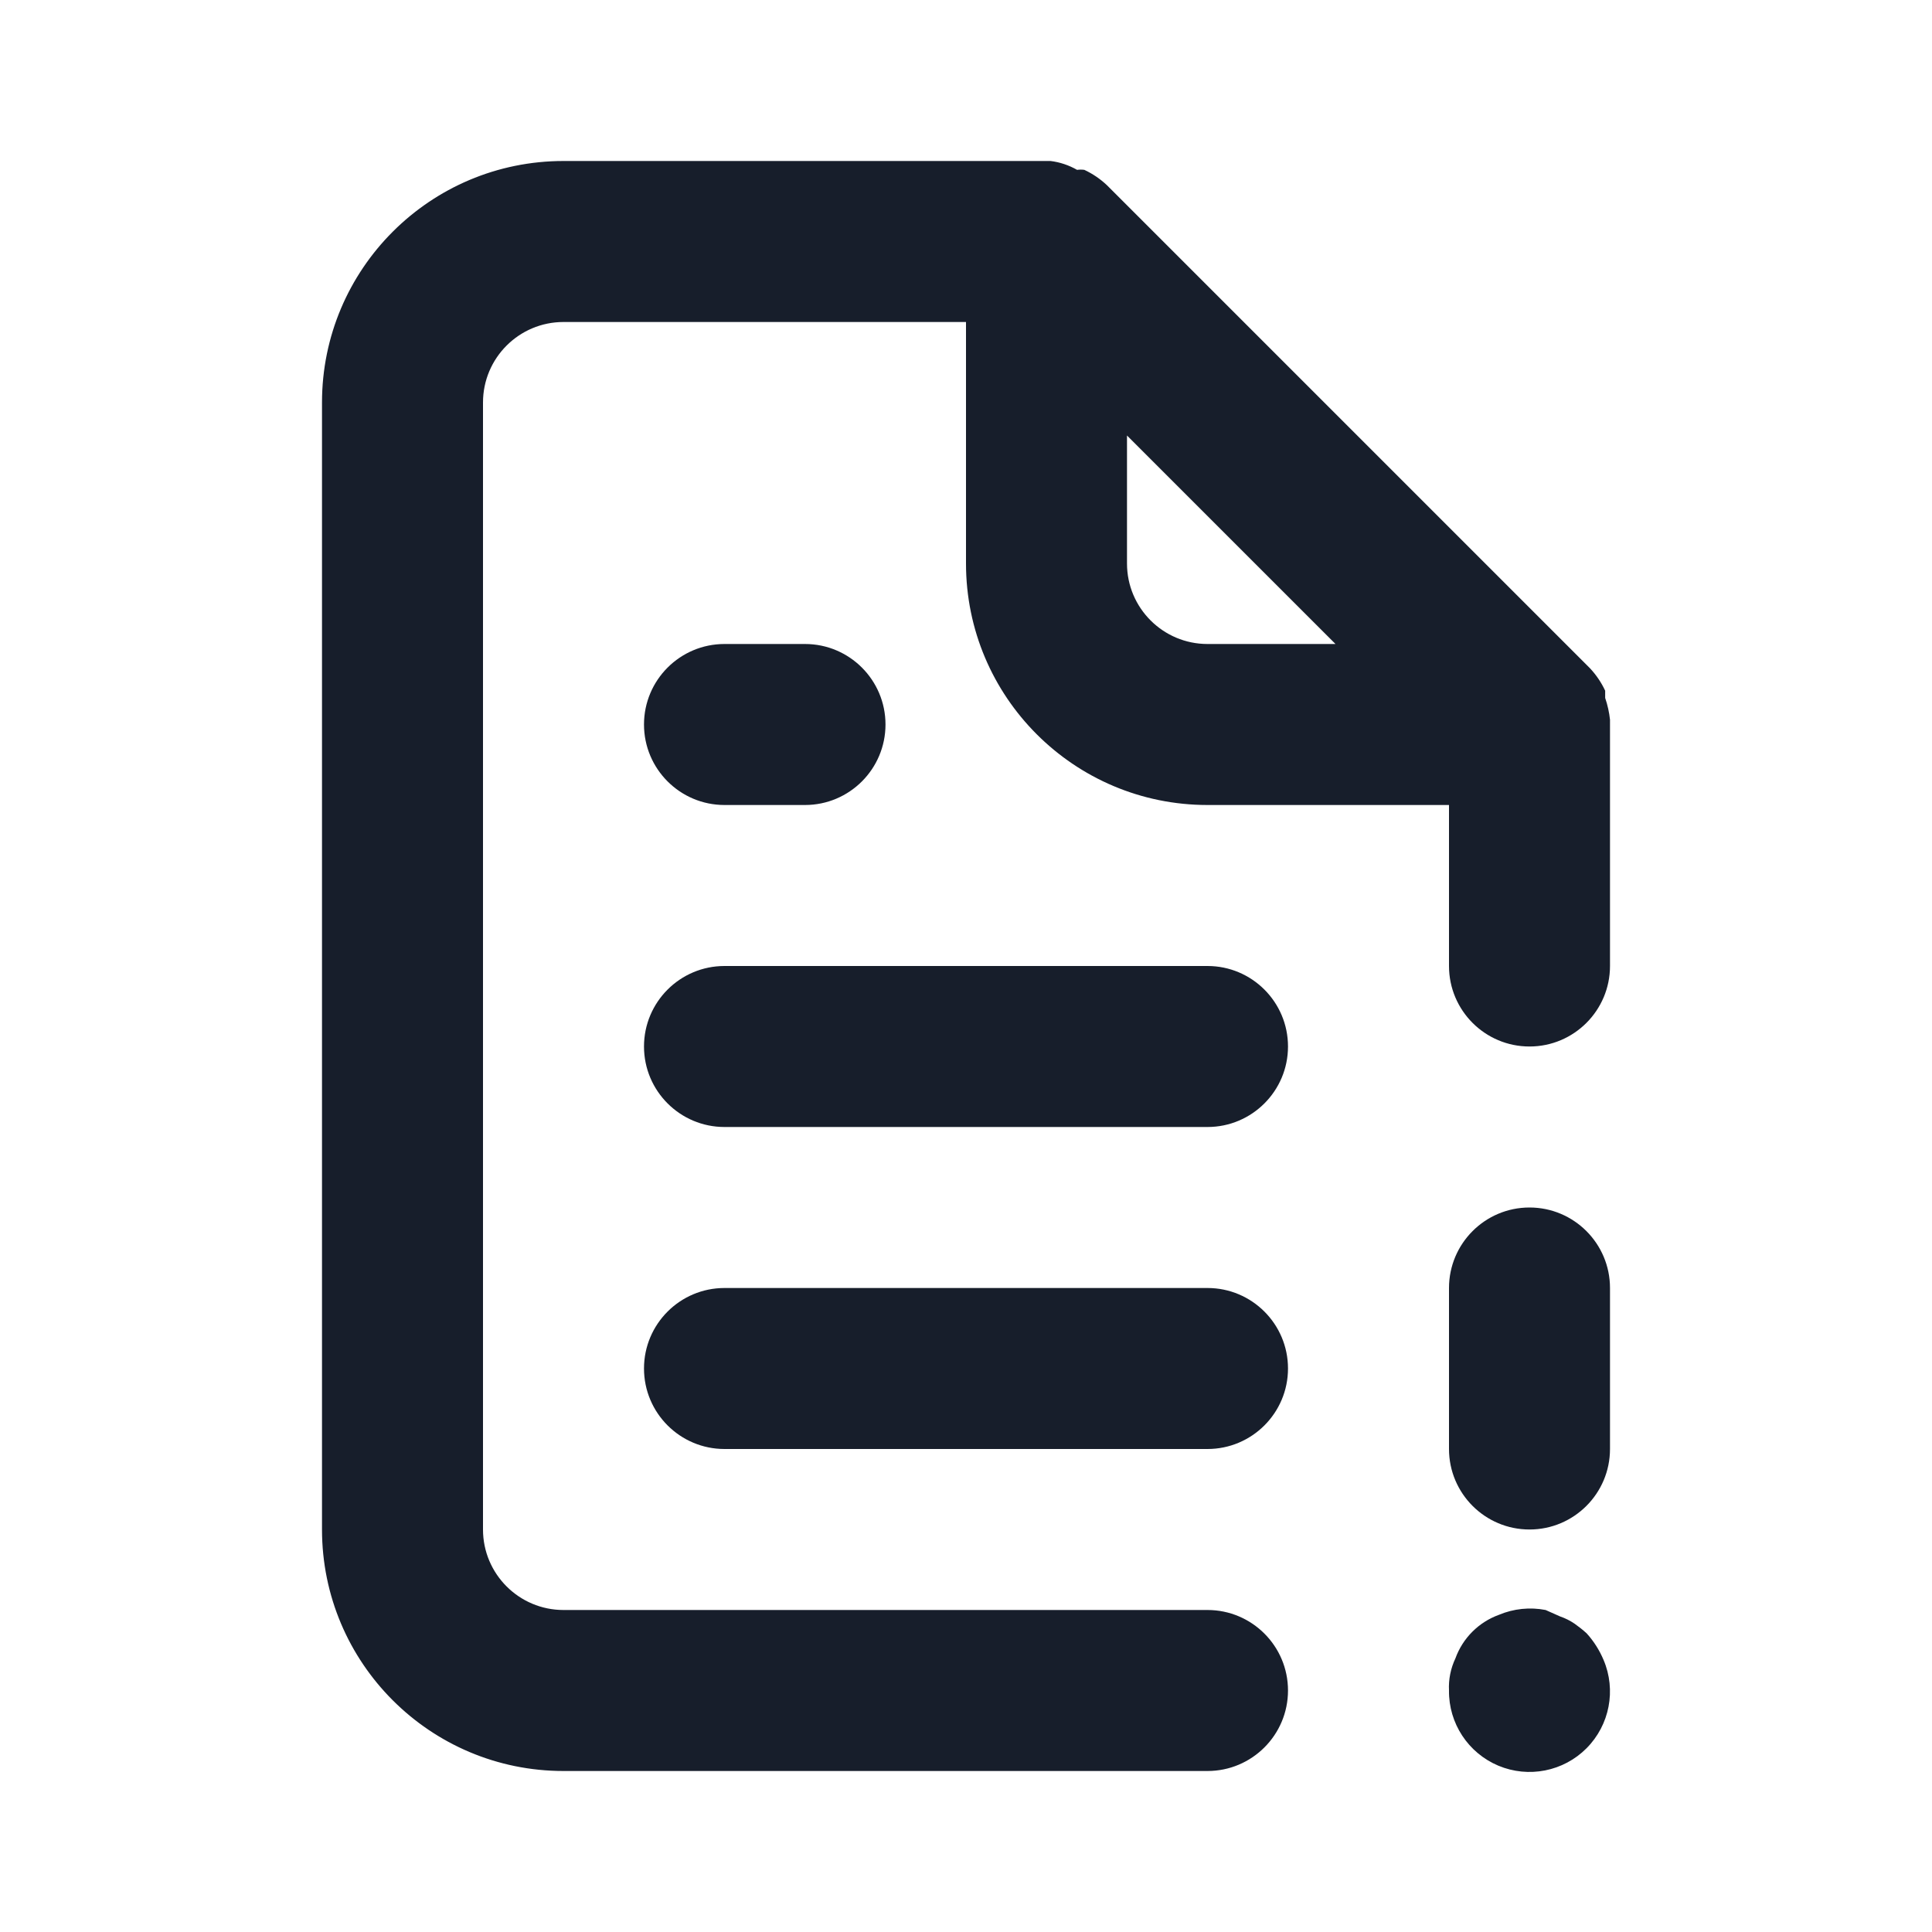 <svg width="24" height="24" viewBox="0 0 24 24" fill="none" xmlns="http://www.w3.org/2000/svg">
<path fill-rule="evenodd" clip-rule="evenodd" d="M9 10H10C10.552 10 11 9.552 11 9C11 8.448 10.552 8 10 8H9C8.448 8 8 8.448 8 9C8 9.552 8.448 10 9 10ZM15 12H9C8.448 12 8 12.448 8 13C8 13.552 8.448 14 9 14H15C15.552 14 16 13.552 16 13C16 12.448 15.552 12 15 12ZM15 16H9C8.448 16 8 16.448 8 17C8 17.552 8.448 18 9 18H15C15.552 18 16 17.552 16 17C16 16.448 15.552 16 15 16ZM19.71 20.29C19.663 20.247 19.612 20.207 19.56 20.17C19.504 20.132 19.444 20.102 19.38 20.08L19.2 20C19.005 19.962 18.803 19.983 18.62 20.06C18.369 20.151 18.171 20.349 18.08 20.6C18.021 20.725 17.993 20.862 18 21C17.995 21.407 18.238 21.776 18.613 21.934C18.988 22.091 19.422 22.006 19.709 21.717C19.996 21.428 20.079 20.994 19.92 20.62C19.869 20.499 19.798 20.387 19.71 20.29ZM20 8.94C19.99 8.848 19.97 8.758 19.94 8.67V8.58C19.892 8.477 19.828 8.383 19.75 8.3L13.75 2.3C13.667 2.222 13.573 2.158 13.47 2.11C13.44 2.106 13.41 2.106 13.38 2.11C13.278 2.052 13.166 2.014 13.05 2H7C5.343 2 4 3.343 4 5V19C4 20.657 5.343 22 7 22H15C15.552 22 16 21.552 16 21C16 20.448 15.552 20 15 20H7C6.448 20 6 19.552 6 19V5C6 4.448 6.448 4 7 4H12V7C12 8.657 13.343 10 15 10H18V12C18 12.552 18.448 13 19 13C19.552 13 20 12.552 20 12V9C20 9 20 9 20 8.94ZM15 8C14.448 8 14 7.552 14 7V5.41L16.59 8H15ZM19 15C18.448 15 18 15.448 18 16V18C18 18.552 18.448 19 19 19C19.552 19 20 18.552 20 18V16C20 15.448 19.552 15 19 15Z" fill="#171E2B"/>
</svg>
